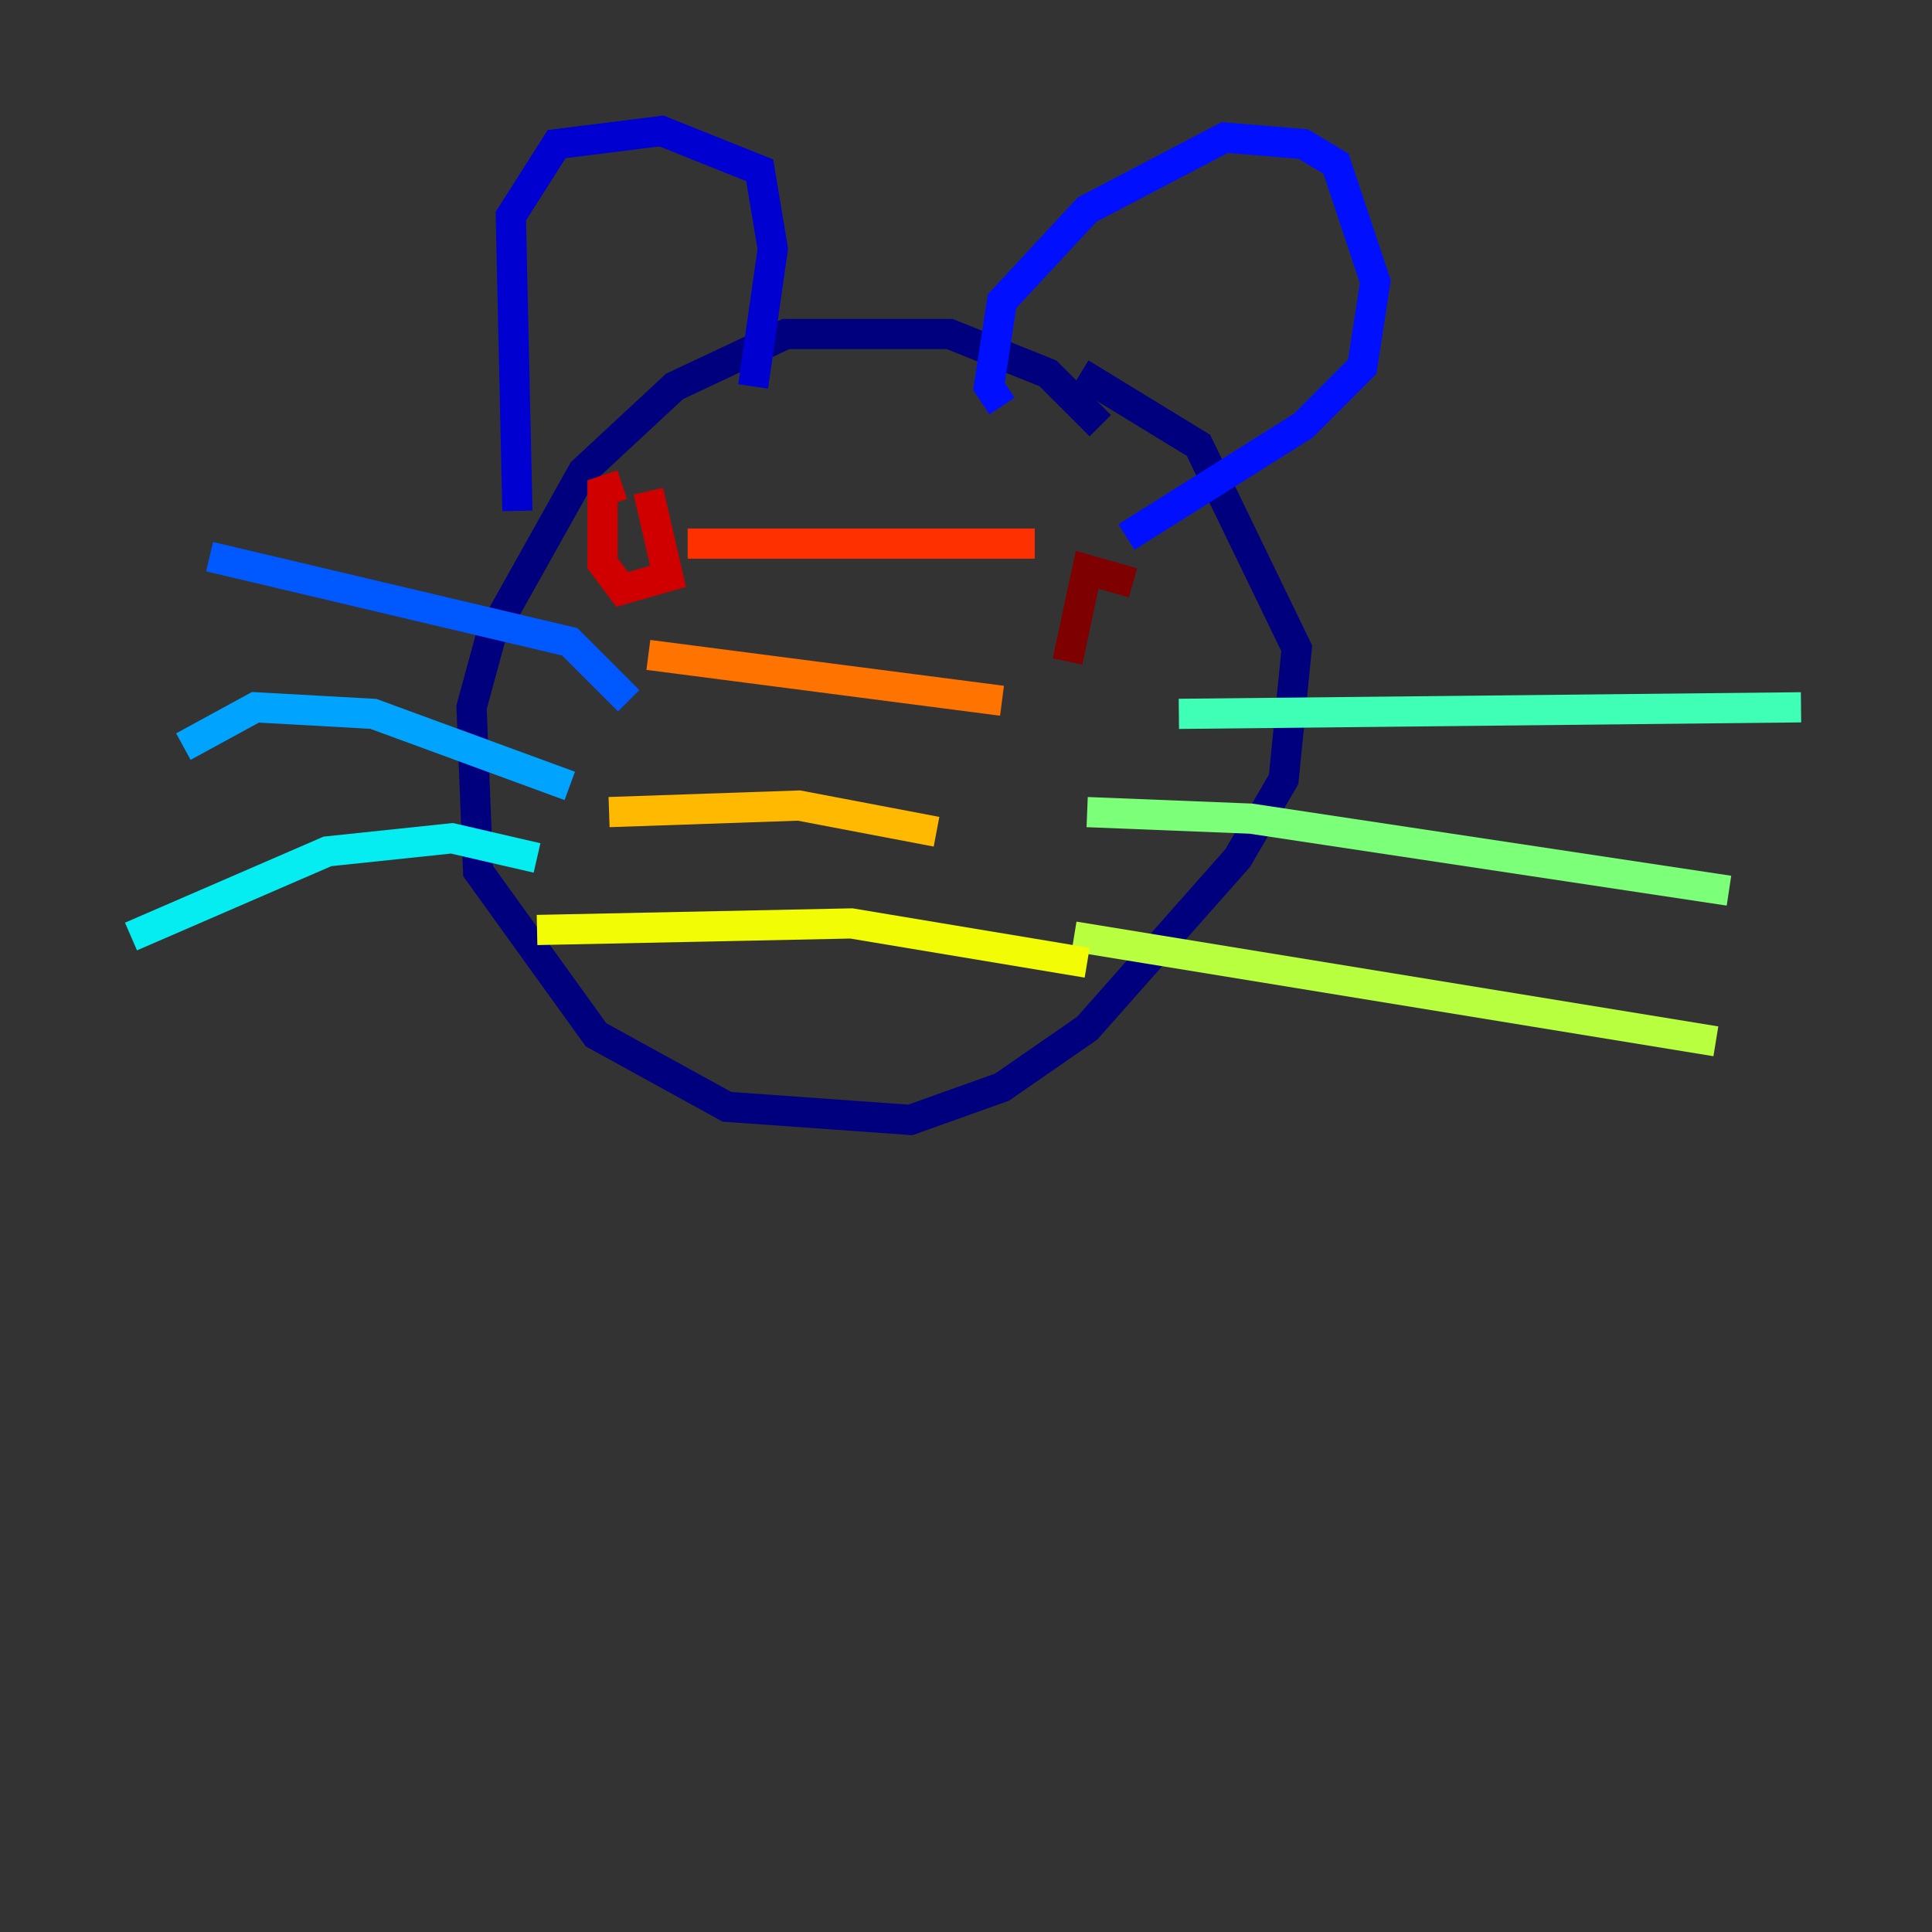 <?xml version="1.0" encoding="utf-8" ?>
<svg baseProfile="tiny" height="128" version="1.2" viewBox="0,0,128,128" width="128" xmlns="http://www.w3.org/2000/svg" xmlns:ev="http://www.w3.org/2001/xml-events" xmlns:xlink="http://www.w3.org/1999/xlink"><rect x="0" y="0" width="128" height="128" fill="#333333" stroke="none"/><defs /><polyline fill="none" points="72.895,28.203 69.424,24.732 62.915,22.129 52.068,22.129 44.691,25.6 38.617,31.241 32.542,42.088 31.241,46.861 31.675,57.709 39.485,68.556 48.163,73.329 60.312,74.197 66.386,72.027 72.027,68.122 82.007,56.841 85.044,51.634 85.912,42.956 79.403,29.505 71.593,24.732" stroke="#00007f" stroke-width="2" /><polyline fill="none" points="34.278,33.844 33.844,14.319 36.881,9.546 43.824,8.678 50.332,11.281 51.2,16.488 49.898,25.6" stroke="#0000d1" stroke-width="2" /><polyline fill="none" points="66.386,26.902 65.519,25.6 66.386,19.959 72.027,13.885 81.139,9.112 86.346,9.546 88.515,10.848 91.119,18.658 90.251,24.298 86.346,28.203 74.63,35.58" stroke="#0010ff" stroke-width="2" /><polyline fill="none" points="41.654,46.427 37.749,42.522 13.885,36.881" stroke="#0058ff" stroke-width="2" /><polyline fill="none" points="37.749,52.068 24.732,47.295 16.922,46.861 12.149,49.464" stroke="#00a4ff" stroke-width="2" /><polyline fill="none" points="35.58,56.841 29.939,55.539 21.695,56.407 8.678,62.047" stroke="#05ecf1" stroke-width="2" /><polyline fill="none" points="78.102,47.295 119.322,46.861" stroke="#3fffb7" stroke-width="2" /><polyline fill="none" points="72.027,53.803 82.875,54.237 114.549,59.01" stroke="#7cff79" stroke-width="2" /><polyline fill="none" points="71.159,62.047 113.681,68.99" stroke="#b7ff3f" stroke-width="2" /><polyline fill="none" points="35.58,61.614 56.407,61.18 72.027,63.783" stroke="#f1fc05" stroke-width="2" /><polyline fill="none" points="40.352,53.803 52.936,53.37 62.047,55.105" stroke="#ffb900" stroke-width="2" /><polyline fill="none" points="42.956,43.39 66.386,46.427" stroke="#ff7300" stroke-width="2" /><polyline fill="none" points="45.559,36.014 68.556,36.014" stroke="#ff3000" stroke-width="2" /><polyline fill="none" points="41.22,32.108 39.919,32.542 39.919,37.315 41.22,39.051 44.258,38.183 42.956,32.542" stroke="#d10000" stroke-width="2" /><polyline fill="none" points="75.064,38.617 72.027,37.749 70.725,43.824" stroke="#7f0000" stroke-width="2" /></svg>